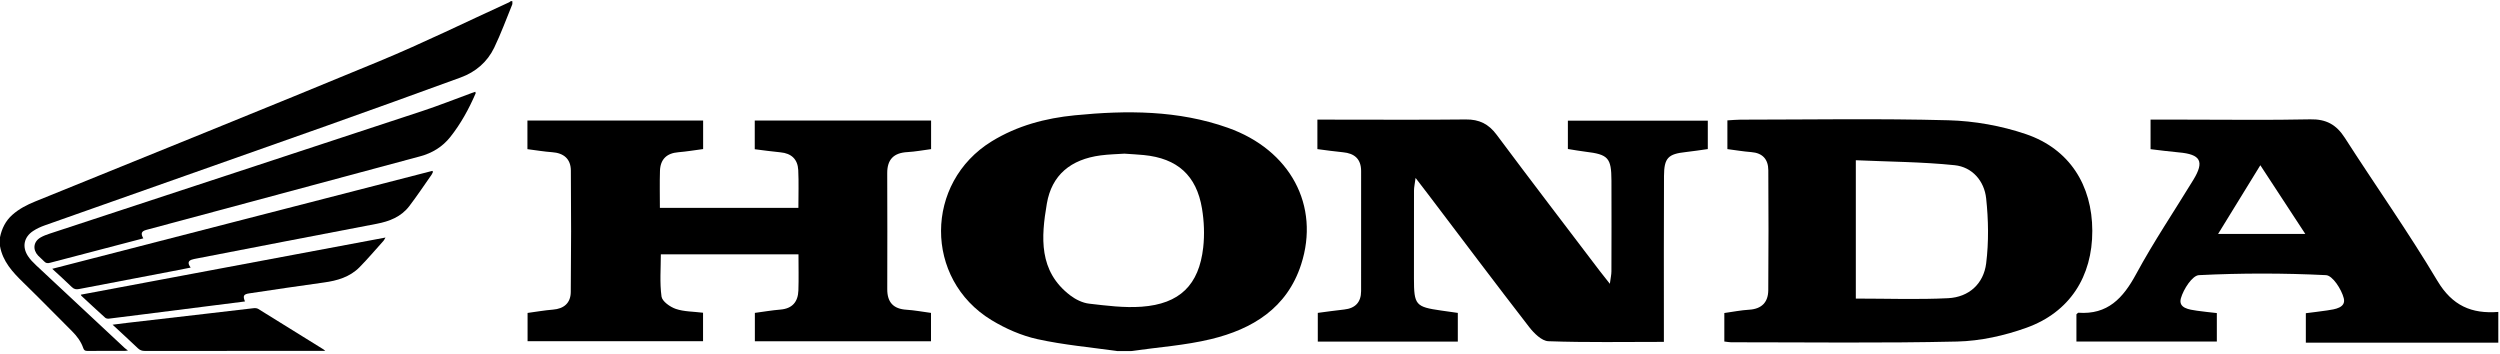 <svg width="827" height="117" viewBox="0 0 827 117" fill="currentColor" xmlns="http://www.w3.org/2000/svg">
<path fill-rule="evenodd" clip-rule="evenodd" d="M0.001 78.473C0.605 75.603 1.828 73.082 4.054 71.094C6.283 69.102 8.884 67.767 11.627 66.651C49.614 51.207 87.666 35.917 125.549 20.222C140.029 14.222 154.123 7.286 168.39 0.772C168.605 0.675 168.787 0.504 168.984 0.368C169.148 0.368 169.312 0.368 169.475 0.368C169.464 0.759 169.564 1.195 169.426 1.533C167.484 6.294 165.713 11.14 163.486 15.766C161.202 20.512 157.339 23.827 152.376 25.635C137.64 31.006 122.894 36.351 108.11 41.59C77.041 52.603 45.943 63.535 14.867 74.529C13.492 75.014 12.119 75.632 10.914 76.44C7.918 78.444 7.264 81.638 9.216 84.661C9.938 85.778 10.893 86.777 11.871 87.692C21.635 96.841 31.426 105.963 41.213 115.088C41.476 115.333 41.783 115.53 42.33 115.948C41.763 116.021 41.583 116.063 41.403 116.063C37.229 116.069 33.055 116.05 28.881 116.083C28.159 116.09 27.794 115.878 27.553 115.175C26.808 113.008 25.484 111.212 23.866 109.599C18.474 104.228 13.162 98.774 7.708 93.465C4.178 90.029 0.901 86.506 0 81.421C0.001 80.438 0.001 79.457 0.001 78.473Z" fill="currentColor"/>
<path fill-rule="evenodd" clip-rule="evenodd" d="M369.572 116.132C360.767 114.879 351.857 114.106 343.197 112.196C337.901 111.027 332.626 108.712 327.97 105.88C305.637 92.292 305.803 60.428 328.071 46.748C336.513 41.56 345.864 39.09 355.57 38.137C372.671 36.455 389.72 36.426 406.21 42.279C426.809 49.59 436.722 68.001 430.411 87.487C425.738 101.919 414.313 108.876 400.564 112.192C391.959 114.267 382.997 114.868 374.195 116.132C372.655 116.132 371.113 116.132 369.572 116.132ZM371.954 50.831C369.608 50.995 366.827 51.04 364.089 51.403C354.184 52.72 347.904 57.891 346.291 67.382C344.408 78.45 343.523 89.692 354.019 97.702C355.792 99.056 358.096 100.198 360.269 100.45C366.025 101.119 371.89 101.874 377.629 101.461C390.247 100.551 396.637 94.273 398.026 81.836C398.497 77.614 398.317 73.19 397.622 68.993C395.804 58.003 389.451 52.375 378.362 51.29C376.373 51.094 374.374 51.001 371.954 50.831Z" fill="currentColor"/>
<path fill-rule="evenodd" clip-rule="evenodd" d="M826.439 113.358C805.354 113.358 784.269 113.358 762.771 113.358C762.771 109.971 762.771 106.989 762.771 103.607C765.03 103.316 767.431 103.047 769.82 102.69C772.426 102.299 776.127 101.817 775.313 98.629C774.557 95.67 771.609 91.125 769.443 91.019C755.454 90.329 741.397 90.323 727.409 91.018C725.216 91.127 722.293 95.668 721.444 98.653C720.506 101.958 724.173 102.405 726.778 102.788C728.882 103.097 731.002 103.293 733.329 103.562C733.329 106.756 733.329 109.76 733.329 112.979C717.74 112.979 702.422 112.979 686.881 112.979C686.881 109.72 686.881 106.726 686.881 103.979C687.277 103.634 687.395 103.443 687.499 103.45C697.218 104.161 702.322 98.624 706.628 90.667C712.408 79.985 719.23 69.867 725.565 59.482C729.286 53.383 727.992 51.038 720.74 50.411C717.693 50.146 714.659 49.723 711.405 49.348C711.405 46.09 711.405 43.094 711.405 39.575C715.626 39.575 719.589 39.575 723.55 39.575C737.112 39.575 750.677 39.771 764.232 39.476C769.481 39.363 772.857 41.215 775.653 45.573C785.799 61.384 796.672 76.753 806.28 92.879C811.215 101.157 817.616 103.868 826.441 103.185C826.439 106.576 826.439 109.966 826.439 113.358ZM733.742 77.391C743.712 77.391 752.804 77.391 762.595 77.391C757.504 69.614 752.828 62.468 747.716 54.66C742.882 62.522 738.489 69.669 733.742 77.391Z" fill="currentColor"/>
<path fill-rule="evenodd" clip-rule="evenodd" d="M47.411 78.848C41.632 80.362 35.945 81.854 30.256 83.341C25.672 84.538 21.082 85.717 16.504 86.941C15.753 87.141 15.187 87.094 14.635 86.498C13.997 85.809 13.241 85.228 12.599 84.544C10.717 82.536 11.066 79.898 13.442 78.543C14.391 78.002 15.442 77.612 16.485 77.27C57.538 63.762 98.603 50.291 139.645 36.749C145.149 34.932 150.545 32.784 155.991 30.791C156.387 30.646 156.787 30.518 157.23 30.365C157.299 30.656 157.38 30.79 157.344 30.874C155.113 36.036 152.434 40.949 148.924 45.357C146.348 48.589 142.965 50.645 138.966 51.718C116.478 57.753 93.993 63.806 71.507 69.849C63.815 71.915 56.119 73.971 48.426 76.039C46.771 76.482 46.469 77.239 47.411 78.848Z" fill="currentColor"/>
<path fill-rule="evenodd" clip-rule="evenodd" d="M143.238 56.844C143.083 57.161 142.967 57.505 142.767 57.791C140.325 61.268 137.968 64.811 135.392 68.187C132.693 71.726 128.829 73.229 124.547 74.043C104.478 77.864 84.424 81.771 64.365 85.647C64.205 85.679 64.049 85.732 63.889 85.767C62.235 86.139 61.94 86.966 63.066 88.521C60.986 88.93 58.978 89.334 56.967 89.718C46.693 91.681 36.415 93.627 26.145 95.61C25.188 95.795 24.49 95.682 23.748 94.951C21.711 92.947 19.573 91.047 17.276 88.923C59.325 78.089 101.168 67.309 143.01 56.528C143.086 56.633 143.162 56.739 143.238 56.844Z" fill="currentColor"/>
<path fill-rule="evenodd" clip-rule="evenodd" d="M81.032 99.723C77.533 100.165 74.057 100.607 70.581 101.047C62.428 102.08 54.274 103.111 46.12 104.146C42.753 104.573 39.388 105.017 36.018 105.41C35.621 105.457 35.074 105.357 34.794 105.103C32.149 102.72 29.546 100.29 26.936 97.87C26.857 97.796 26.83 97.669 26.733 97.479C60.266 91.19 93.74 84.912 127.518 78.578C127.189 79.131 127.071 79.429 126.871 79.651C124.248 82.573 121.707 85.577 118.955 88.373C115.74 91.639 111.574 92.847 107.13 93.452C98.908 94.572 90.702 95.823 82.493 97.04C80.558 97.328 80.284 97.857 81.032 99.723Z" fill="currentColor"/>
<path fill-rule="evenodd" clip-rule="evenodd" d="M107.605 116.069C106.861 116.069 106.455 116.069 106.047 116.069C86.66 116.069 67.272 116.062 47.884 116.085C46.962 116.087 46.281 115.846 45.607 115.204C42.919 112.641 40.177 110.135 37.243 107.412C38.972 107.192 40.444 106.992 41.918 106.821C50.686 105.803 59.455 104.797 68.223 103.778C73.458 103.17 78.691 102.534 83.93 101.946C84.419 101.89 85.025 101.945 85.427 102.193C92.63 106.63 99.811 111.102 106.994 115.57C107.123 115.649 107.23 115.759 107.605 116.069Z" fill="currentColor"/>
<path fill-rule="evenodd" clip-rule="evenodd" d="M174.473 49.342C174.473 45.949 174.473 43.071 174.473 39.884C193.874 39.884 213.049 39.884 232.595 39.884C232.595 42.978 232.595 45.952 232.595 49.313C229.826 49.674 227.124 50.138 224.403 50.359C220.528 50.672 218.441 52.703 218.318 56.53C218.19 60.502 218.289 64.481 218.289 68.764C233.649 68.764 248.641 68.764 264.106 68.764C264.106 64.49 264.26 60.368 264.06 56.265C263.885 52.693 261.804 50.716 258.16 50.387C255.41 50.138 252.674 49.734 249.672 49.366C249.672 46.214 249.672 43.204 249.672 39.883C269.073 39.883 288.394 39.883 308.005 39.883C308.005 43.021 308.005 46.016 308.005 49.33C305.325 49.679 302.766 50.173 300.188 50.312C295.672 50.553 293.473 52.712 293.494 57.305C293.552 70.096 293.536 82.887 293.505 95.677C293.495 100.009 295.538 102.196 299.888 102.463C302.492 102.623 305.075 103.119 307.975 103.507C307.975 106.539 307.975 109.543 307.975 112.899C288.673 112.899 269.354 112.899 249.709 112.899C249.709 109.933 249.709 106.937 249.709 103.503C252.459 103.138 255.302 102.645 258.166 102.409C262.125 102.082 263.975 99.828 264.107 96.094C264.244 92.253 264.137 88.404 264.137 84.13C248.952 84.13 233.956 84.13 218.606 84.13C218.606 88.727 218.196 93.484 218.831 98.098C219.05 99.693 221.66 101.536 223.549 102.184C226.249 103.111 229.291 103.045 232.568 103.451C232.568 106.511 232.568 109.504 232.568 112.873C213.342 112.873 194.05 112.873 174.521 112.873C174.521 109.727 174.521 106.732 174.521 103.519C177.475 103.123 180.186 102.639 182.918 102.424C186.605 102.133 188.775 100.184 188.811 96.602C188.948 83.202 188.955 69.797 188.84 56.397C188.807 52.577 186.492 50.61 182.63 50.346C180.036 50.169 177.462 49.721 174.473 49.342Z" fill="currentColor"/>
<path fill-rule="evenodd" clip-rule="evenodd" d="M482.244 103.508C482.244 106.798 482.244 109.792 482.244 113.012C466.751 113.012 451.537 113.012 435.926 113.012C435.926 109.925 435.926 106.821 435.926 103.502C438.898 103.118 441.775 102.697 444.661 102.386C448.334 101.99 450.242 99.971 450.251 96.313C450.285 83.059 450.281 69.805 450.257 56.55C450.249 52.604 448.068 50.717 444.246 50.367C441.498 50.117 438.765 49.7 435.793 49.327C435.793 46.129 435.793 43.129 435.793 39.574C437.842 39.574 439.641 39.574 441.439 39.574C455.928 39.575 470.417 39.674 484.904 39.516C489.324 39.468 492.417 40.993 495.075 44.558C506.312 59.627 517.746 74.549 529.112 89.521C530.026 90.725 530.978 91.898 532.539 93.88C532.797 91.929 533.055 90.86 533.059 89.791C533.09 79.772 533.106 69.754 533.068 59.735C533.04 52.19 531.987 51.081 524.485 50.187C522.654 49.969 520.838 49.628 518.654 49.289C518.654 46.282 518.654 43.282 518.654 39.927C533.974 39.927 549.286 39.927 564.941 39.927C564.941 42.965 564.941 45.96 564.941 49.312C562.477 49.65 560.075 50.041 557.658 50.301C551.834 50.929 550.483 52.22 550.451 58.206C550.368 74.544 550.416 90.883 550.412 107.22C550.411 109.04 550.412 110.862 550.412 113.094C537.354 113.094 524.772 113.325 512.211 112.875C510.011 112.797 507.434 110.23 505.847 108.18C494.621 93.683 483.61 79.02 472.529 64.411C471.338 62.839 470.129 61.276 468.271 58.856C468.01 60.874 467.755 61.934 467.751 62.996C467.72 72.706 467.727 82.417 467.734 92.126C467.742 100.893 468.276 101.515 476.722 102.724C478.397 102.964 480.075 103.2 482.244 103.508Z" fill="currentColor"/>
<path fill-rule="evenodd" clip-rule="evenodd" d="M570.408 112.975C570.408 109.681 570.408 106.791 570.408 103.545C573.212 103.157 575.902 102.612 578.614 102.452C582.774 102.208 584.91 99.971 584.944 96.018C585.054 82.78 585.037 69.539 584.957 56.299C584.937 52.73 583.09 50.598 579.313 50.314C576.736 50.121 574.177 49.68 571.421 49.326C571.421 46.069 571.421 43.076 571.421 39.822C573.015 39.73 574.362 39.586 575.709 39.585C598.65 39.572 621.601 39.168 644.524 39.785C653.141 40.017 662.045 41.599 670.201 44.379C684.569 49.275 692.101 61.243 692.134 76.341C692.167 91.463 684.682 103.276 670.339 108.423C663.074 111.031 655.125 112.804 647.44 112.981C622.511 113.554 597.562 113.218 572.621 113.222C572.028 113.222 571.438 113.093 570.408 112.975ZM613.907 98.769C624.486 98.769 634.484 99.138 644.439 98.642C651.347 98.296 656.187 93.848 657.026 87.109C657.905 80.04 657.78 72.715 657.019 65.616C656.406 59.885 652.444 55.249 646.595 54.648C635.816 53.54 624.926 53.5 613.907 53.007C613.907 69.029 613.907 83.908 613.907 98.769Z" fill="currentColor"/>
</svg>
